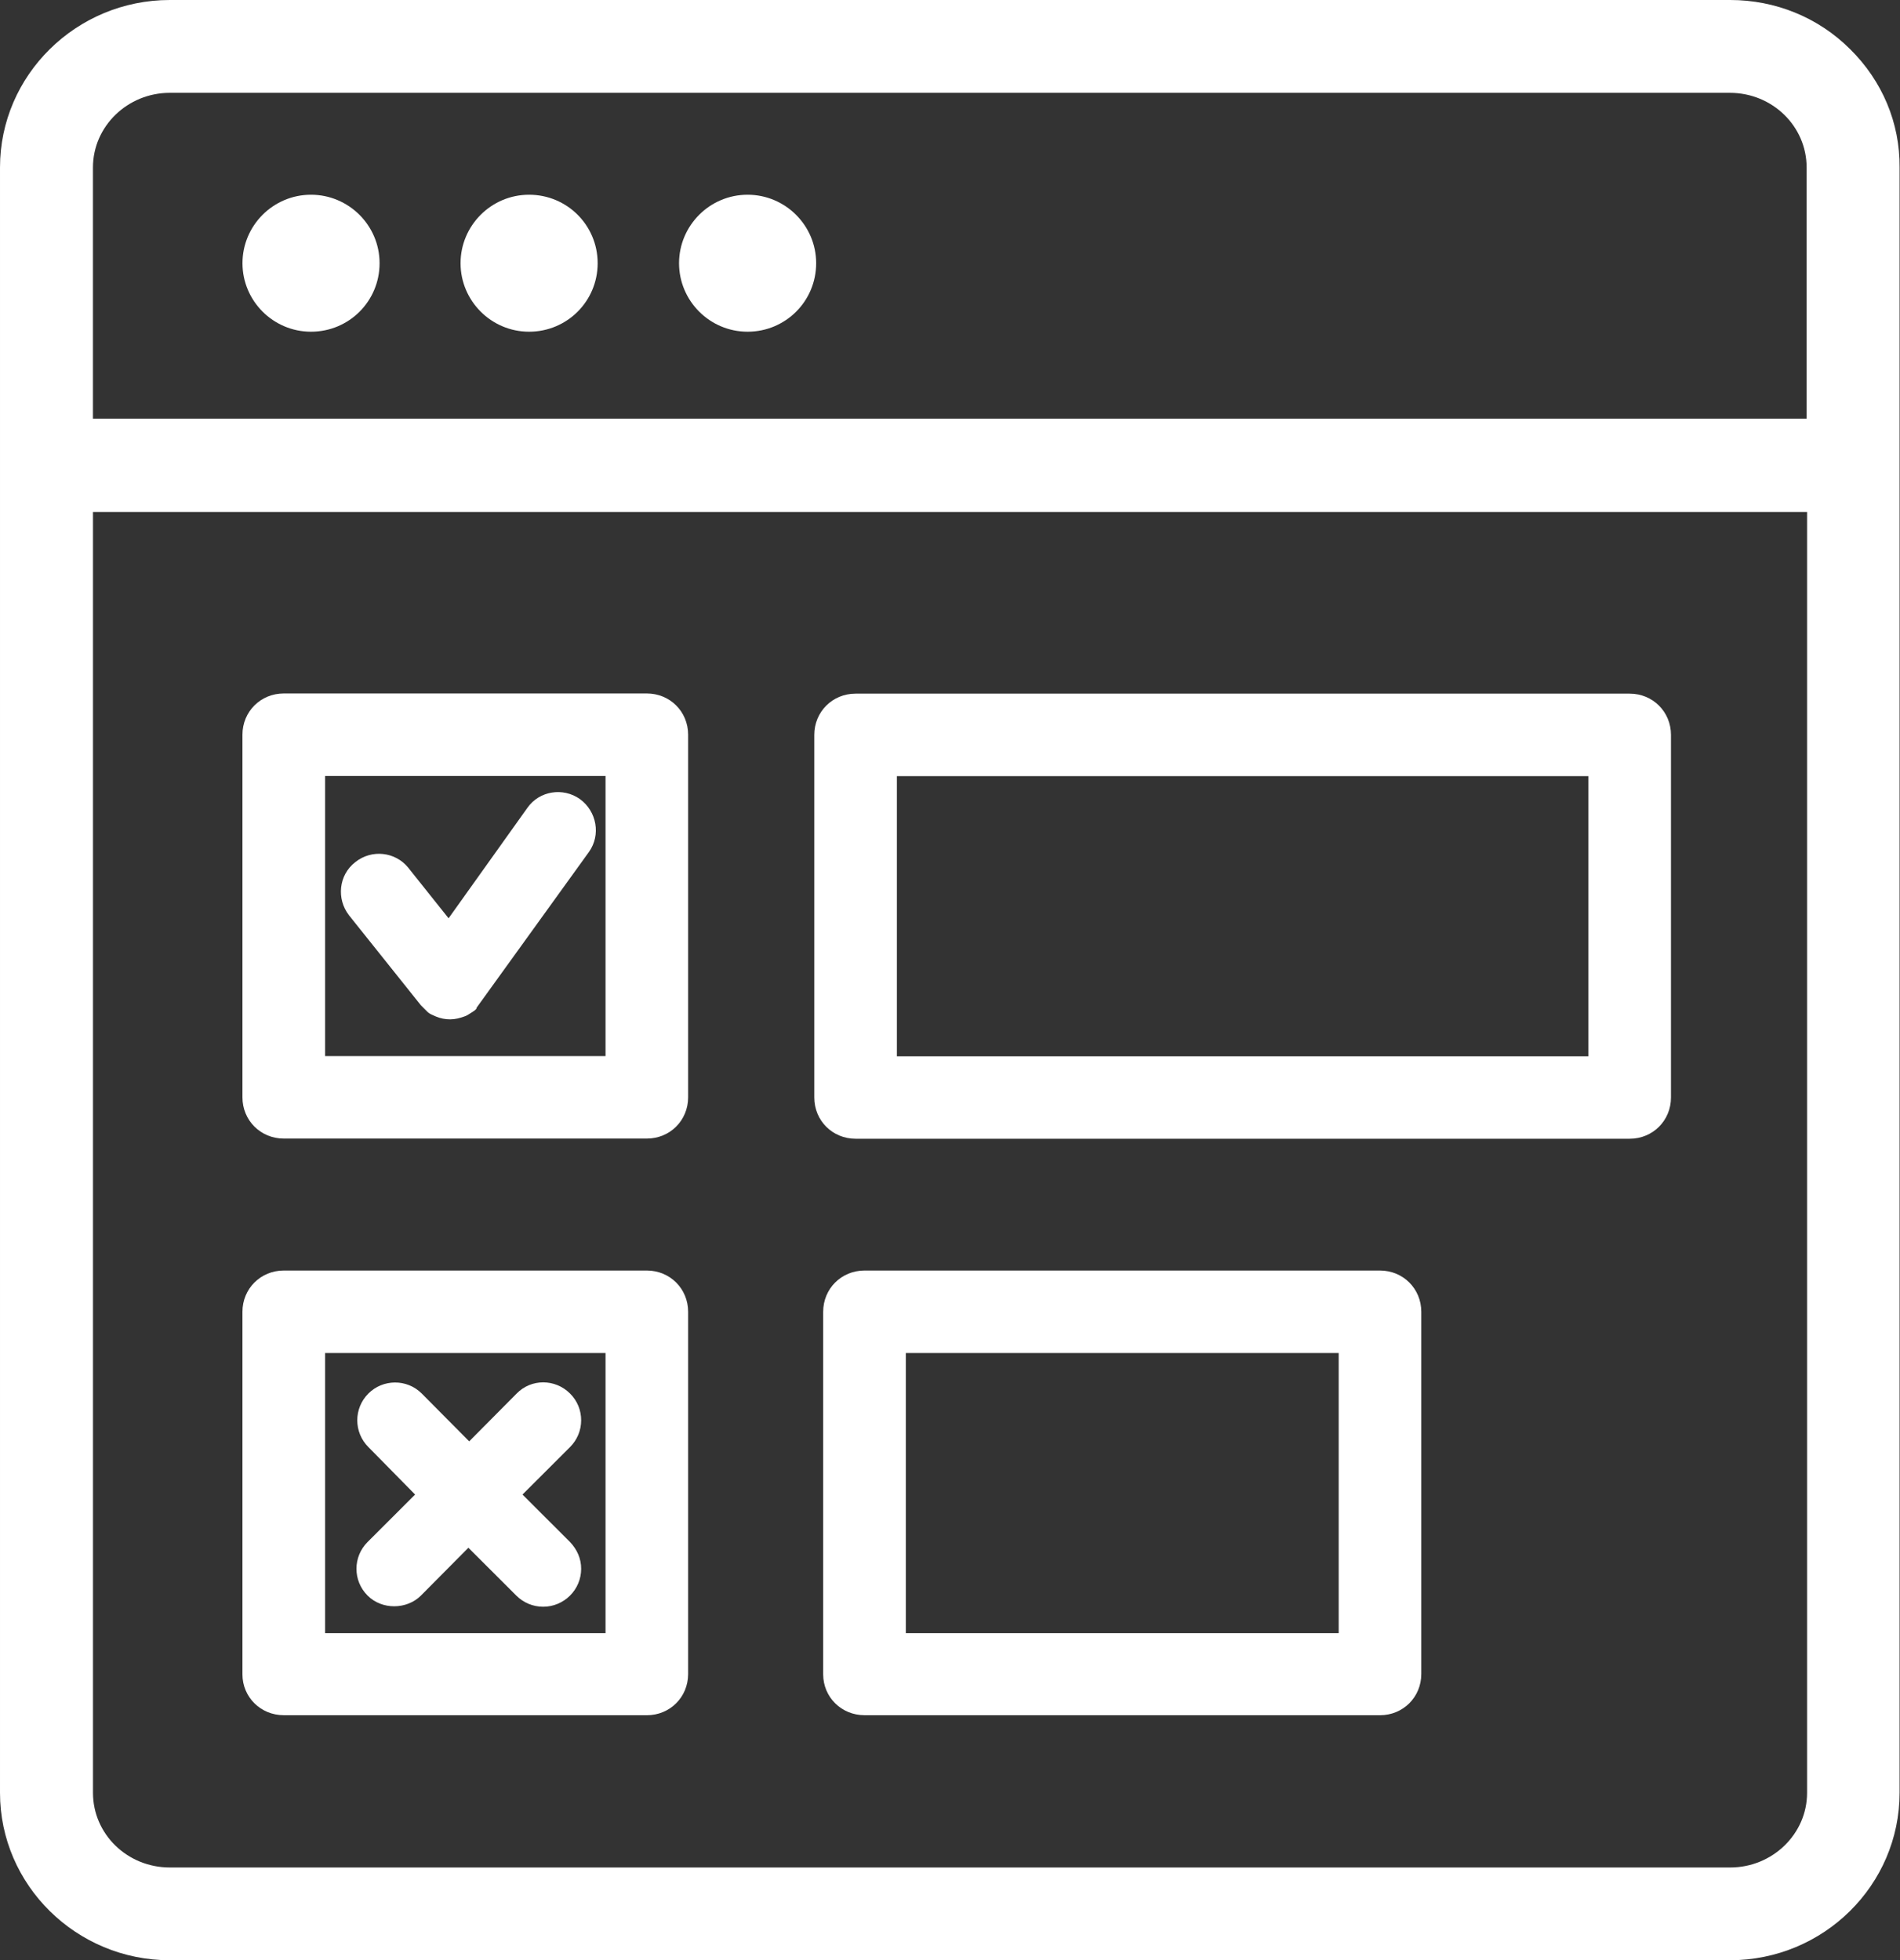 <svg fill="none" height="65" viewBox="0 0 63 65" width="63" xmlns="http://www.w3.org/2000/svg"><rect x="0" y="0" width="63" height="65" fill="#333333" stroke="none"/><g fill="#fff"><path d="m61.343 1.628c-1.054-1.053-2.479-1.628-3.972-1.628h-51.742c-3.095 0-5.629 2.489-5.629 5.553v53.893c0 3.064 2.534 5.553 5.629 5.553h51.728c3.109 0 5.629-2.49 5.629-5.553v-53.893c.014-1.477-.575-2.872-1.643-3.926zm-58.261 12.27v-8.344c0-1.368 1.15-2.476 2.547-2.476h51.728c1.411 0 2.547 1.108 2.547 2.476v8.33h-56.823zm56.837 3.078v42.471c0 1.368-1.151 2.476-2.547 2.476h-51.742c-1.411 0-2.547-1.108-2.547-2.476v-42.471z"/><path d="m24.789 6.457c-1.26 0-2.273 1.026-2.273 2.271s1.014 2.271 2.273 2.271 2.273-1.012 2.273-2.271c0-1.258-1.027-2.271-2.273-2.271z"/><path d="m17.544 6.457c-1.26 0-2.273 1.026-2.273 2.271s1.014 2.271 2.273 2.271 2.273-1.012 2.273-2.271c0-1.258-1.014-2.271-2.273-2.271z"/><path d="m10.313 6.457c-1.26 0-2.273 1.026-2.273 2.271s1.013 2.271 2.273 2.271c1.26 0 2.273-1.012 2.273-2.271 0-1.258-1.027-2.271-2.273-2.271z"/><path d="m9.409 37.753h12.039c.767 0 1.369-.602 1.369-1.368v-12.023c0-.766-.603-1.368-1.369-1.368h-12.039c-.767 0-1.37.602-1.37 1.368v12.023c0 .766.603 1.368 1.37 1.368zm10.669-12.023v9.288h-9.299v-9.288z"/><path d="m28.37 37.759h25.666c.767 0 1.37-.602 1.37-1.368v-12.023c0-.766-.603-1.368-1.37-1.368h-25.666c-.767 0-1.37.602-1.37 1.368v12.023c0 .766.603 1.368 1.37 1.368zm24.296-12.023v9.288h-22.927v-9.288z"/><path d="m9.409 56.875h12.039c.767 0 1.369-.602 1.369-1.368v-12.01c0-.766-.603-1.368-1.369-1.368h-12.039c-.767 0-1.37.602-1.37 1.368v12.023c0 .752.603 1.354 1.37 1.354zm10.669-12.01v9.288h-9.299v-9.288z"/><path d="m28.665 56.875h17.092c.767 0 1.37-.602 1.37-1.368v-12.01c0-.766-.603-1.368-1.37-1.368h-17.092c-.767 0-1.37.602-1.37 1.368v12.023c0 .752.603 1.354 1.37 1.354zm15.723-12.01v9.288h-14.353v-9.288z"/><path d="m13.956 33.334.233.233c.069.055.137.082.137.082l.123.055c.164.068.315.096.479.096s.329-.041.507-.109c.041-.014.082-.041.123-.068l.151-.096c.082-.055.123-.123.082-.096l3.739-5.184c.397-.561.26-1.34-.301-1.751-.561-.397-1.342-.274-1.739.287l-2.616 3.666-1.342-1.683c-.424-.52-1.205-.616-1.753-.178-.548.424-.63 1.217-.205 1.764z"/><path d="m13.764 49.557-1.575 1.573c-.493.492-.493 1.286 0 1.778.479.479 1.301.465 1.767 0l1.575-1.587 1.589 1.587c.233.233.548.369.89.369s.657-.137.89-.369.37-.547.37-.889c0-.342-.137-.643-.37-.889l-1.575-1.573 1.575-1.573c.233-.233.37-.547.37-.889 0-.328-.123-.643-.37-.889-.493-.492-1.287-.492-1.767 0l-1.575 1.587-1.575-1.587c-.493-.492-1.287-.479-1.767 0-.493.492-.493 1.286 0 1.778z"/></g></svg>